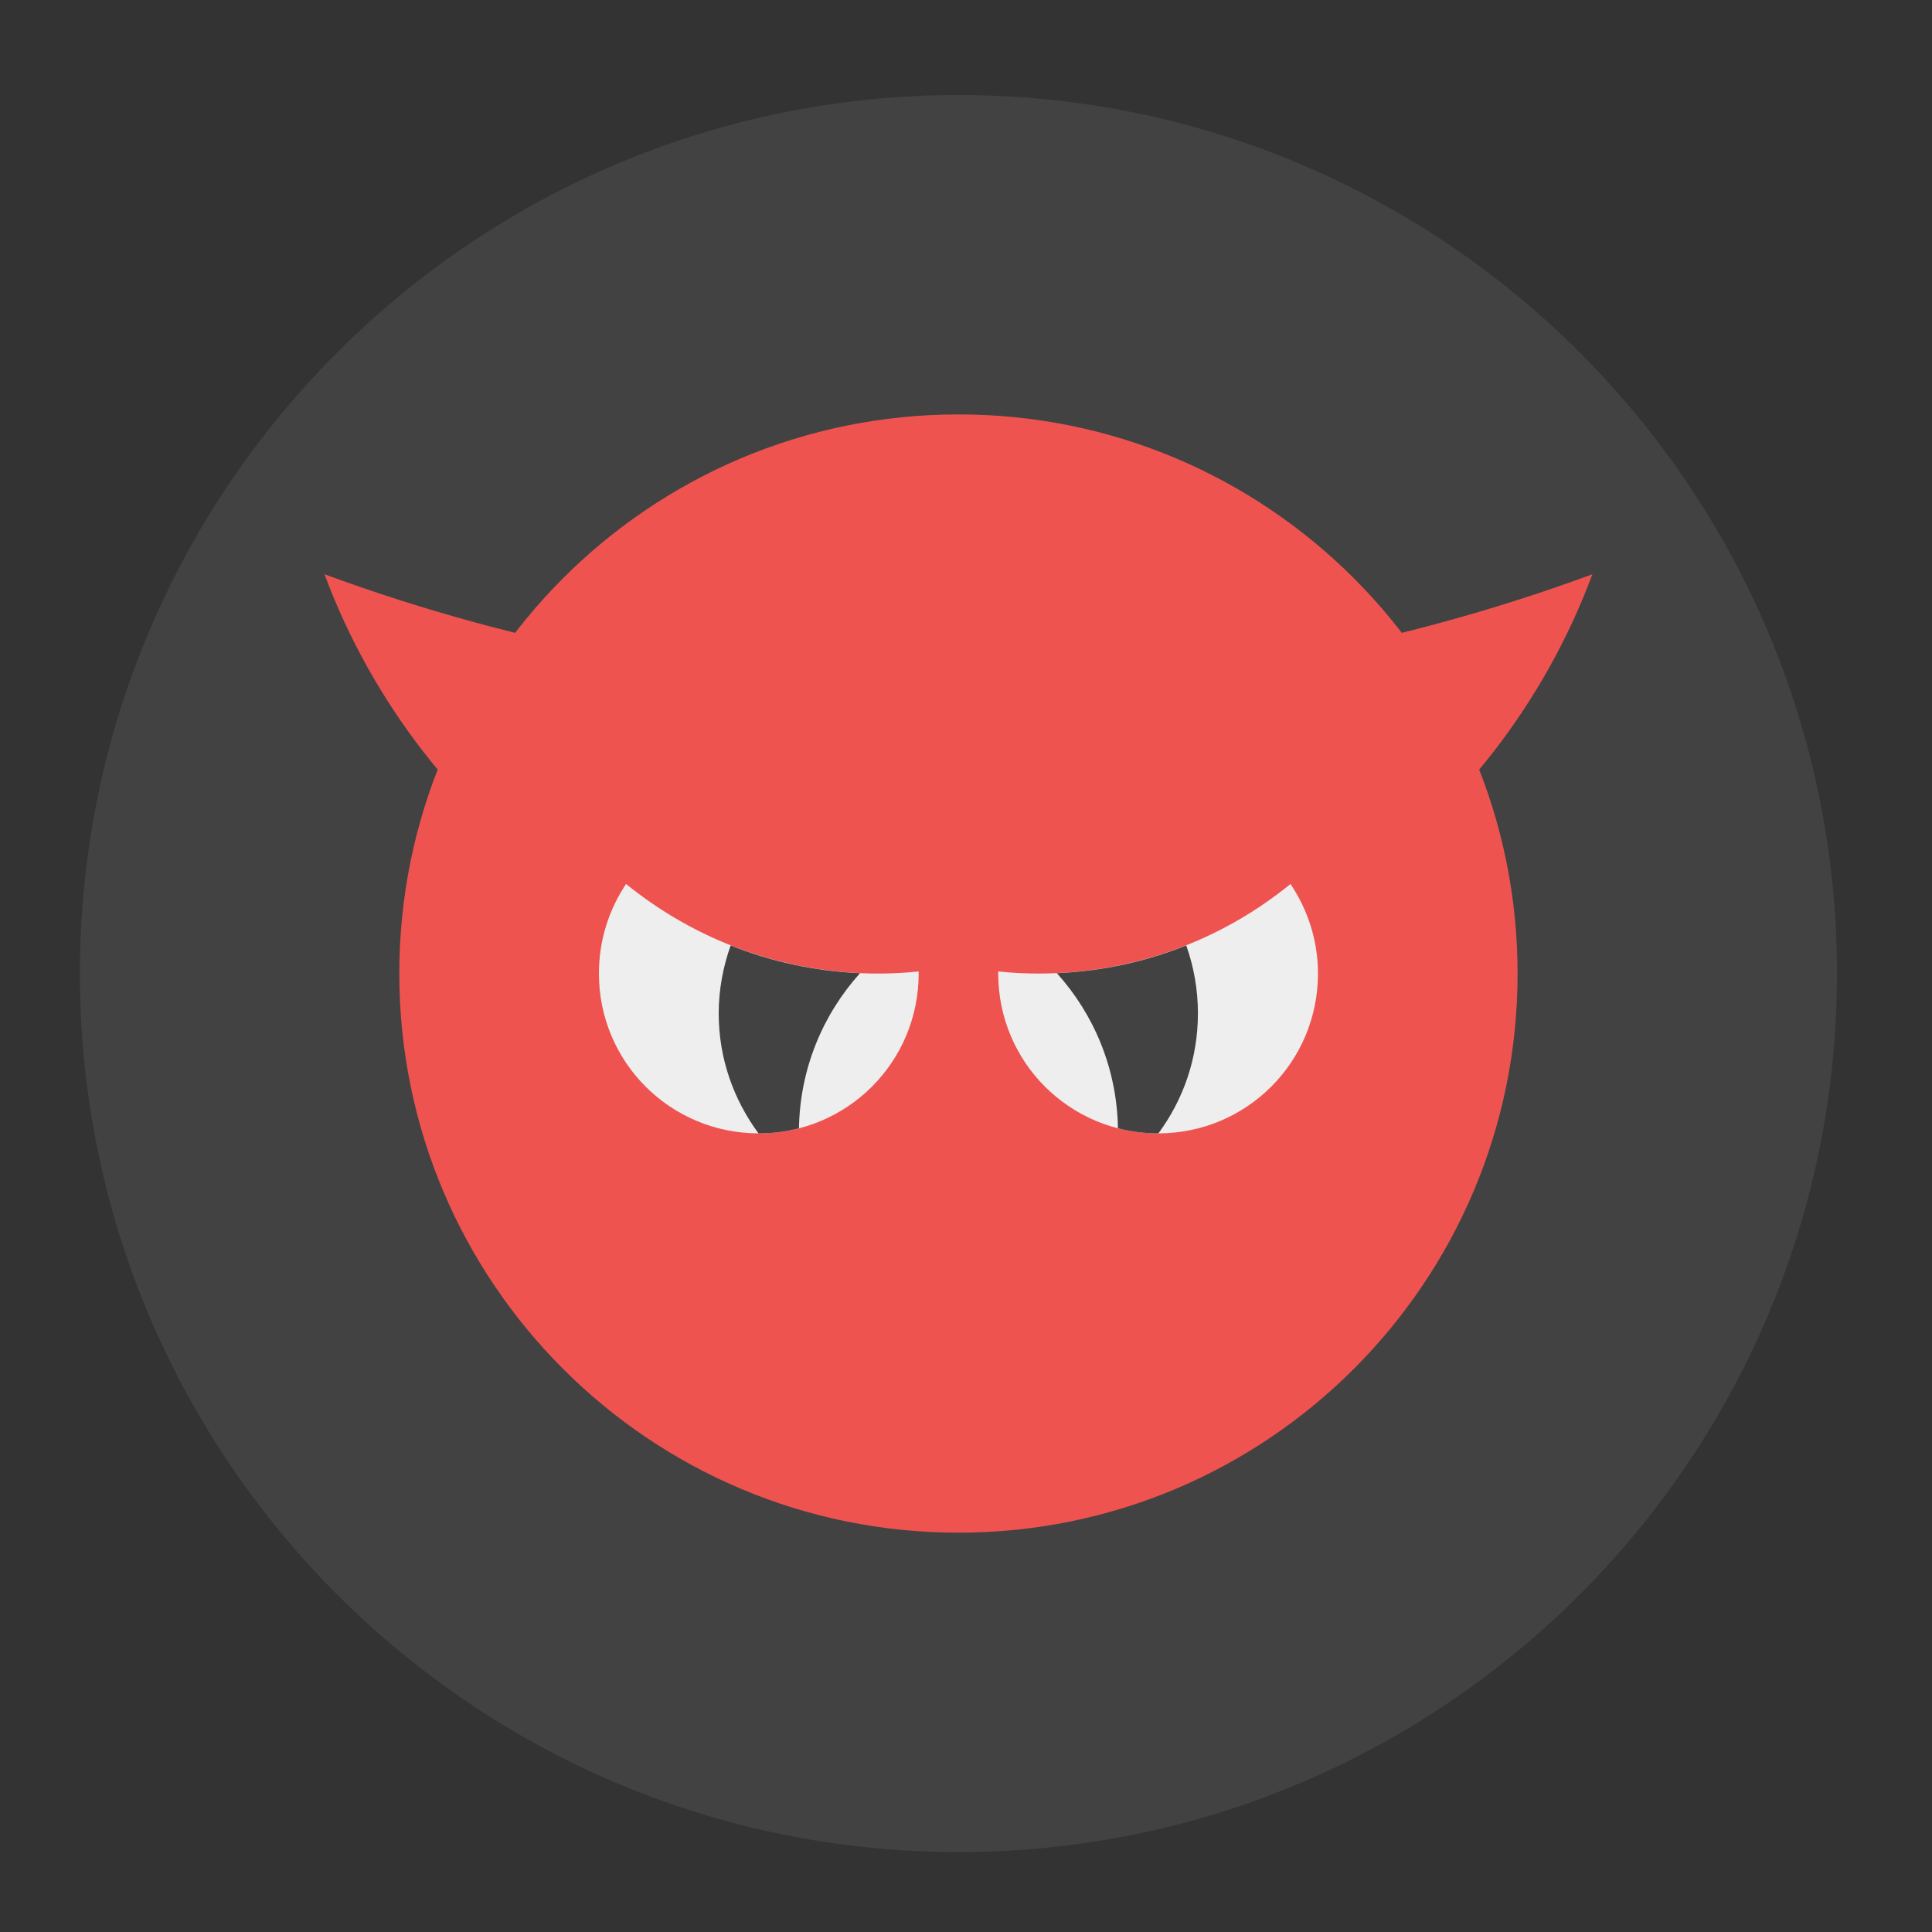 <?xml version="1.0" encoding="UTF-8"?>
<svg xmlns="http://www.w3.org/2000/svg" xmlns:xlink="http://www.w3.org/1999/xlink" width="22px" height="22px" viewBox="0 0 22 22" version="1.1">
<rect x="0" y="0" width="22" height="22" fill="#333333" stroke="none"/>
<g id="surface1">
<path style=" stroke:none;fill-rule:nonzero;fill:rgb(25.882%,25.882%,25.882%);fill-opacity:1;" d="M 10.914 1.082 C 16.438 1.082 20.918 5.562 20.918 11.086 C 20.918 16.609 16.438 21.09 10.914 21.09 C 5.391 21.09 0.91 16.609 0.91 11.086 C 0.91 5.562 5.391 1.082 10.914 1.082 Z M 10.914 1.082 "/>
<path style=" stroke:none;fill-rule:nonzero;fill:rgb(93.725%,32.549%,31.373%);fill-opacity:1;" d="M 3.695 6.539 C 4.785 9.465 7.598 11.539 10.914 11.539 C 14.23 11.539 17.043 9.465 18.133 6.539 C 15.887 7.367 13.457 7.82 10.914 7.82 C 8.371 7.82 5.941 7.367 3.695 6.539 Z M 3.695 6.539 "/>
<path style=" stroke:none;fill-rule:nonzero;fill:rgb(93.725%,32.549%,31.373%);fill-opacity:1;" d="M 10.914 4.719 C 14.43 4.719 17.281 7.57 17.281 11.086 C 17.281 14.602 14.43 17.453 10.914 17.453 C 7.398 17.453 4.547 14.602 4.547 11.086 C 4.547 7.57 7.398 4.719 10.914 4.719 Z M 10.914 4.719 "/>
<path style=" stroke:none;fill-rule:nonzero;fill:rgb(93.333%,93.333%,93.333%);fill-opacity:1;" d="M 7.129 10.066 C 6.934 10.359 6.82 10.707 6.82 11.086 C 6.82 12.094 7.633 12.906 8.641 12.906 C 9.648 12.906 10.461 12.094 10.461 11.086 C 10.461 11.078 10.461 11.07 10.461 11.062 C 10.309 11.078 10.156 11.086 10.004 11.086 C 8.914 11.086 7.914 10.703 7.129 10.066 Z M 7.129 10.066 "/>
<path style=" stroke:none;fill-rule:nonzero;fill:rgb(93.333%,93.333%,93.333%);fill-opacity:1;" d="M 14.695 10.066 C 14.891 10.359 15.008 10.707 15.008 11.086 C 15.008 12.094 14.195 12.906 13.188 12.906 C 12.18 12.906 11.367 12.094 11.367 11.086 C 11.367 11.078 11.367 11.07 11.367 11.062 C 11.52 11.078 11.668 11.086 11.824 11.086 C 12.914 11.086 13.914 10.703 14.695 10.066 Z M 14.695 10.066 "/>
<path style=" stroke:none;fill-rule:nonzero;fill:rgb(25.882%,25.882%,25.882%);fill-opacity:1;" d="M 8.32 10.766 C 8.234 11.008 8.184 11.27 8.184 11.539 C 8.184 12.055 8.355 12.523 8.637 12.906 C 8.641 12.906 8.641 12.906 8.641 12.906 C 8.797 12.906 8.949 12.887 9.098 12.848 C 9.109 12.168 9.371 11.551 9.793 11.082 C 9.273 11.059 8.777 10.949 8.32 10.766 Z M 8.32 10.766 "/>
<path style=" stroke:none;fill-rule:nonzero;fill:rgb(25.882%,25.882%,25.882%);fill-opacity:1;" d="M 13.508 10.766 C 13.051 10.949 12.555 11.059 12.035 11.082 C 12.457 11.551 12.719 12.168 12.73 12.848 C 12.879 12.887 13.031 12.906 13.188 12.906 C 13.188 12.906 13.188 12.906 13.191 12.906 C 13.473 12.523 13.641 12.055 13.641 11.539 C 13.641 11.27 13.594 11.008 13.508 10.766 Z M 13.508 10.766 "/>
</g>
</svg>
